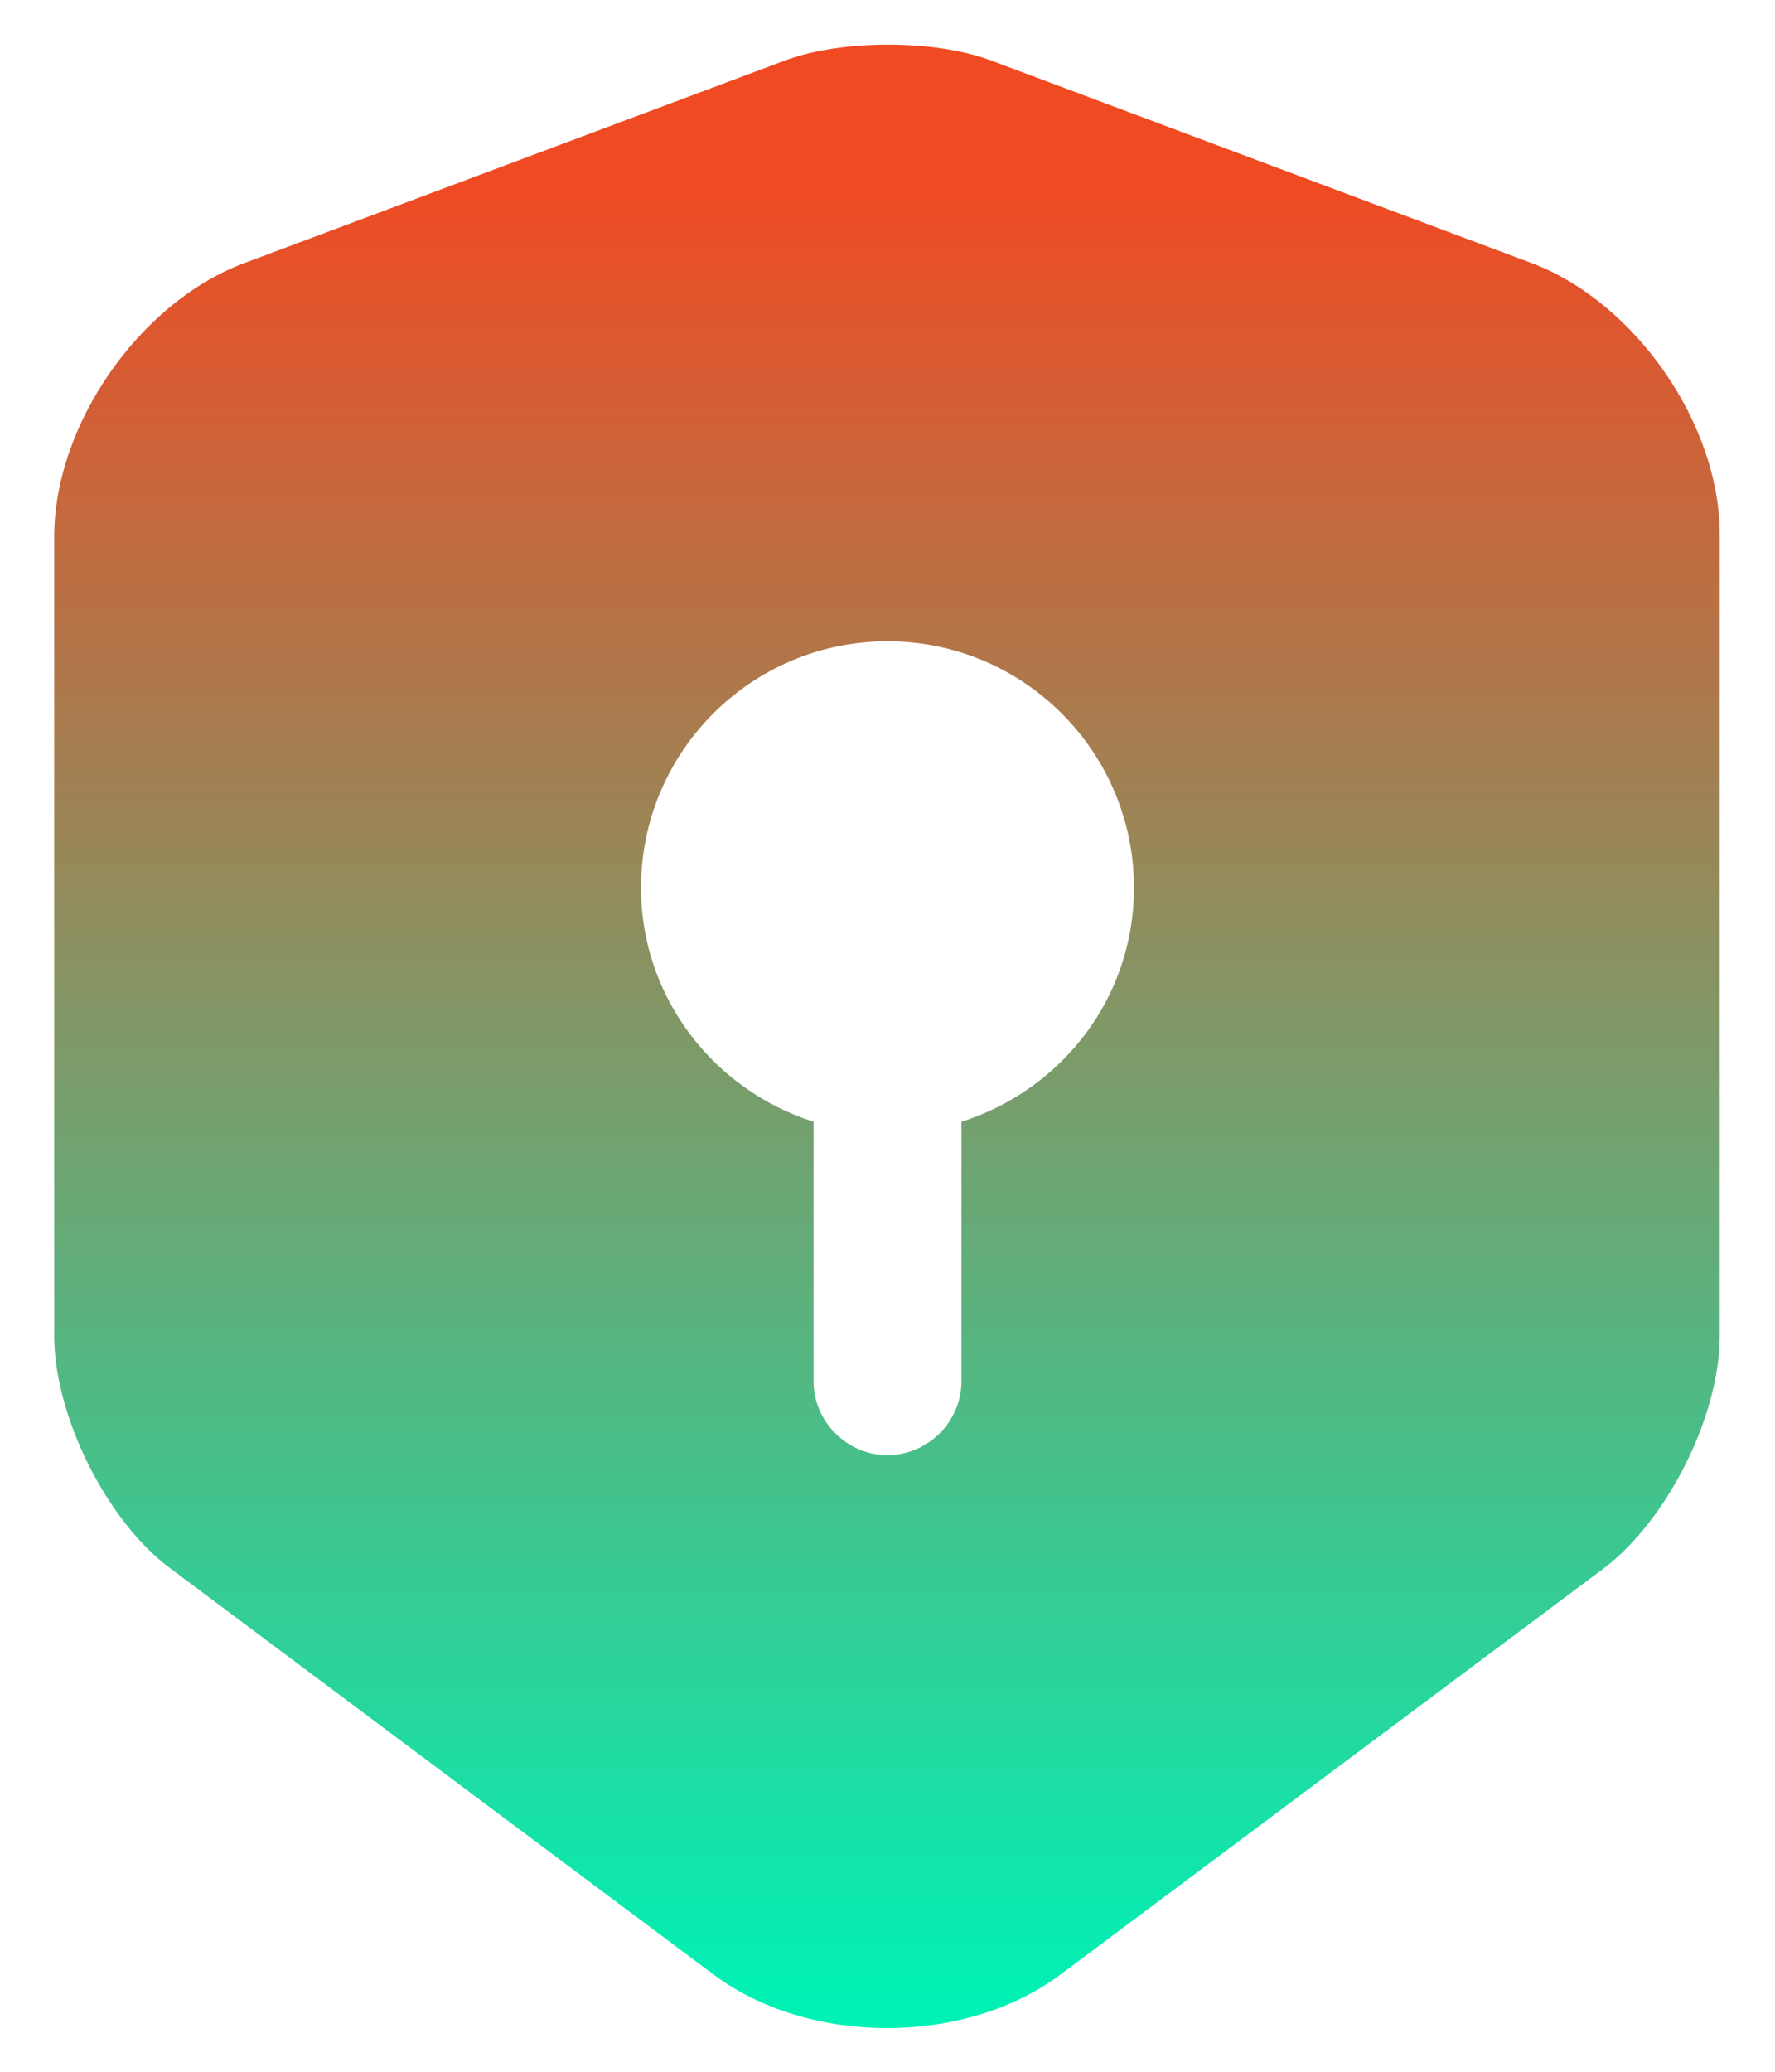 <svg viewBox="0 0 24 28" fill="none" xmlns="http://www.w3.org/2000/svg">
	<path d="M20.72 3.56L13.387 0.813C12.627 0.533 11.387 0.533 10.627 0.813L3.293 3.56C1.88 4.093 0.733 5.747 0.733 7.253V18.053C0.733 19.133 1.44 20.56 2.307 21.2L9.64 26.68C10.933 27.653 13.053 27.653 14.347 26.68L21.68 21.2C22.547 20.547 23.253 19.133 23.253 18.053V7.253C23.267 5.747 22.12 4.093 20.72 3.56ZM13 15.16V18.667C13 19.213 12.547 19.667 12 19.667C11.453 19.667 11 19.213 11 18.667V15.16C9.653 14.733 8.667 13.48 8.667 12C8.667 10.16 10.16 8.667 12 8.667C13.84 8.667 15.333 10.16 15.333 12C15.333 13.493 14.347 14.733 13 15.16Z" fill="url(#icon_lock)"/>
	<defs>
		<linearGradient id="icon_lock" x1="12" y1="2.5" x2="12" y2="27" gradientUnits="userSpaceOnUse">
			<stop stop-color="#f04a23"/>
			<stop offset="1" stop-color="#00F1B5"/>
		</linearGradient>
	</defs>
</svg>